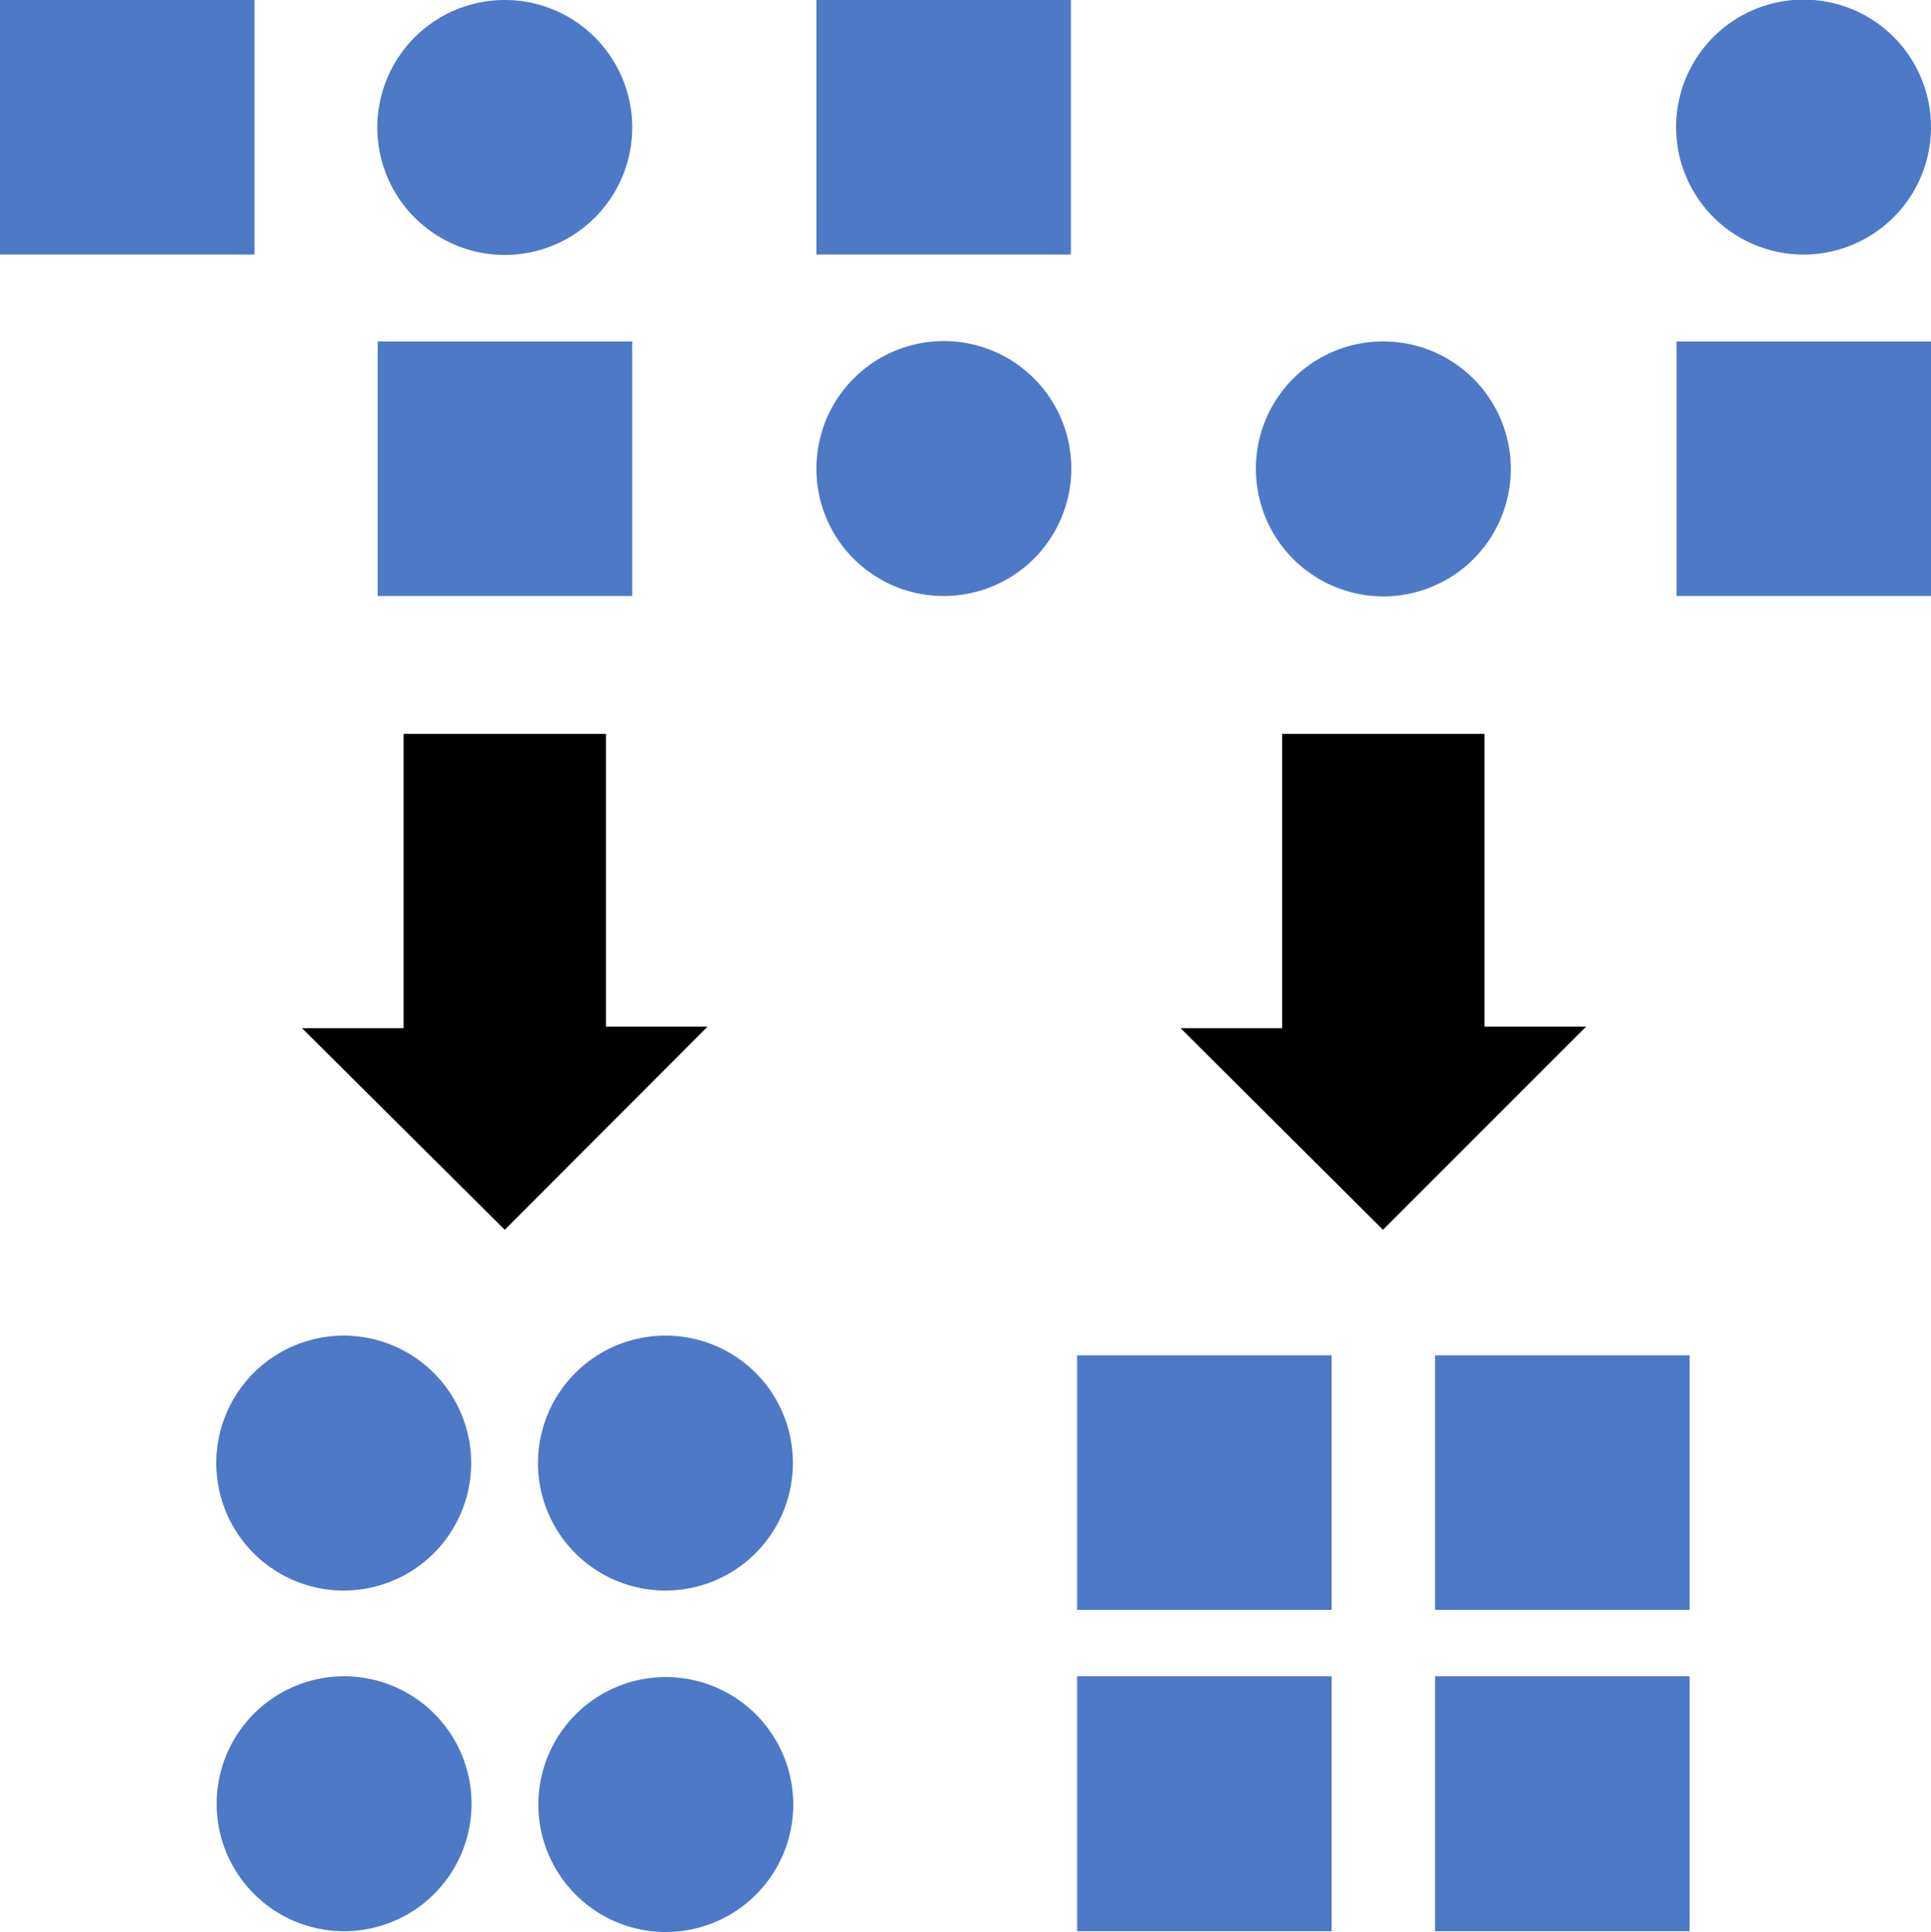 <svg xmlns="http://www.w3.org/2000/svg" id="Shapes" viewBox="0 0 50 50.02"><title>binary-classification</title><path d="M13.07,31.84l5.25-5.26H15.69V19H10.45v7.62H7.82Z"/><path fill="#4d79c7" d="M6.59,6.59V0H0V6.59Z"/><g><path fill="#4d79c7" d="M13.94,46.72a3.3,3.3,0,1,1,3.3,3.3A3.3,3.3,0,0,1,13.94,46.72Z"/><path fill="#4d79c7" d="M5.61,46.72A3.3,3.3,0,1,1,8.9,50,3.3,3.3,0,0,1,5.61,46.72Z"/><path fill="#4d79c7" d="M12.2,37.88a3.3,3.3,0,1,1-3.3-3.3A3.3,3.3,0,0,1,12.2,37.88Z"/><path fill="#4d79c7" d="M20.53,37.88a3.3,3.3,0,1,1-3.29-3.3A3.29,3.29,0,0,1,20.53,37.88Z"/></g><g><path fill="#4d79c7" d="M16.37,3.3A3.3,3.3,0,1,1,13.07,0,3.3,3.3,0,0,1,16.37,3.3Z"/><path fill="#4d79c7" d="M9.78,15.43h6.59V8.84H9.78Z"/></g><g><path fill="#4d79c7" d="M21.14,12.14a3.3,3.3,0,1,1,3.29,3.29A3.29,3.29,0,0,1,21.14,12.14Z"/><path fill="#4d79c7" d="M21.14,6.59h6.59V0H21.14Z"/></g><path fill="#4d79c7" d="M35.82,8.84a3.3,3.3,0,1,1-3.3,3.3A3.29,3.29,0,0,1,35.82,8.84Z"/><path fill="#4d79c7" d="M50,15.43V8.84H43.41v6.59Z"/><path fill="#4d79c7" d="M46.7,6.59A3.3,3.3,0,1,1,50,3.3,3.3,3.3,0,0,1,46.7,6.59Z"/><g><g><path fill="#4d79c7" d="M43.75,50v-6.6H37.16V50Z"/><path fill="#4d79c7" d="M34.48,50v-6.6H27.89V50Z"/><path fill="#4d79c7" d="M43.75,41.68V35.09H37.16v6.59Z"/><path fill="#4d79c7" d="M34.48,41.68V35.09H27.89v6.59Z"/></g><path d="M35.81,31.84l5.26-5.26H38.44V19H33.2v7.62H30.57Z"/></g></svg>